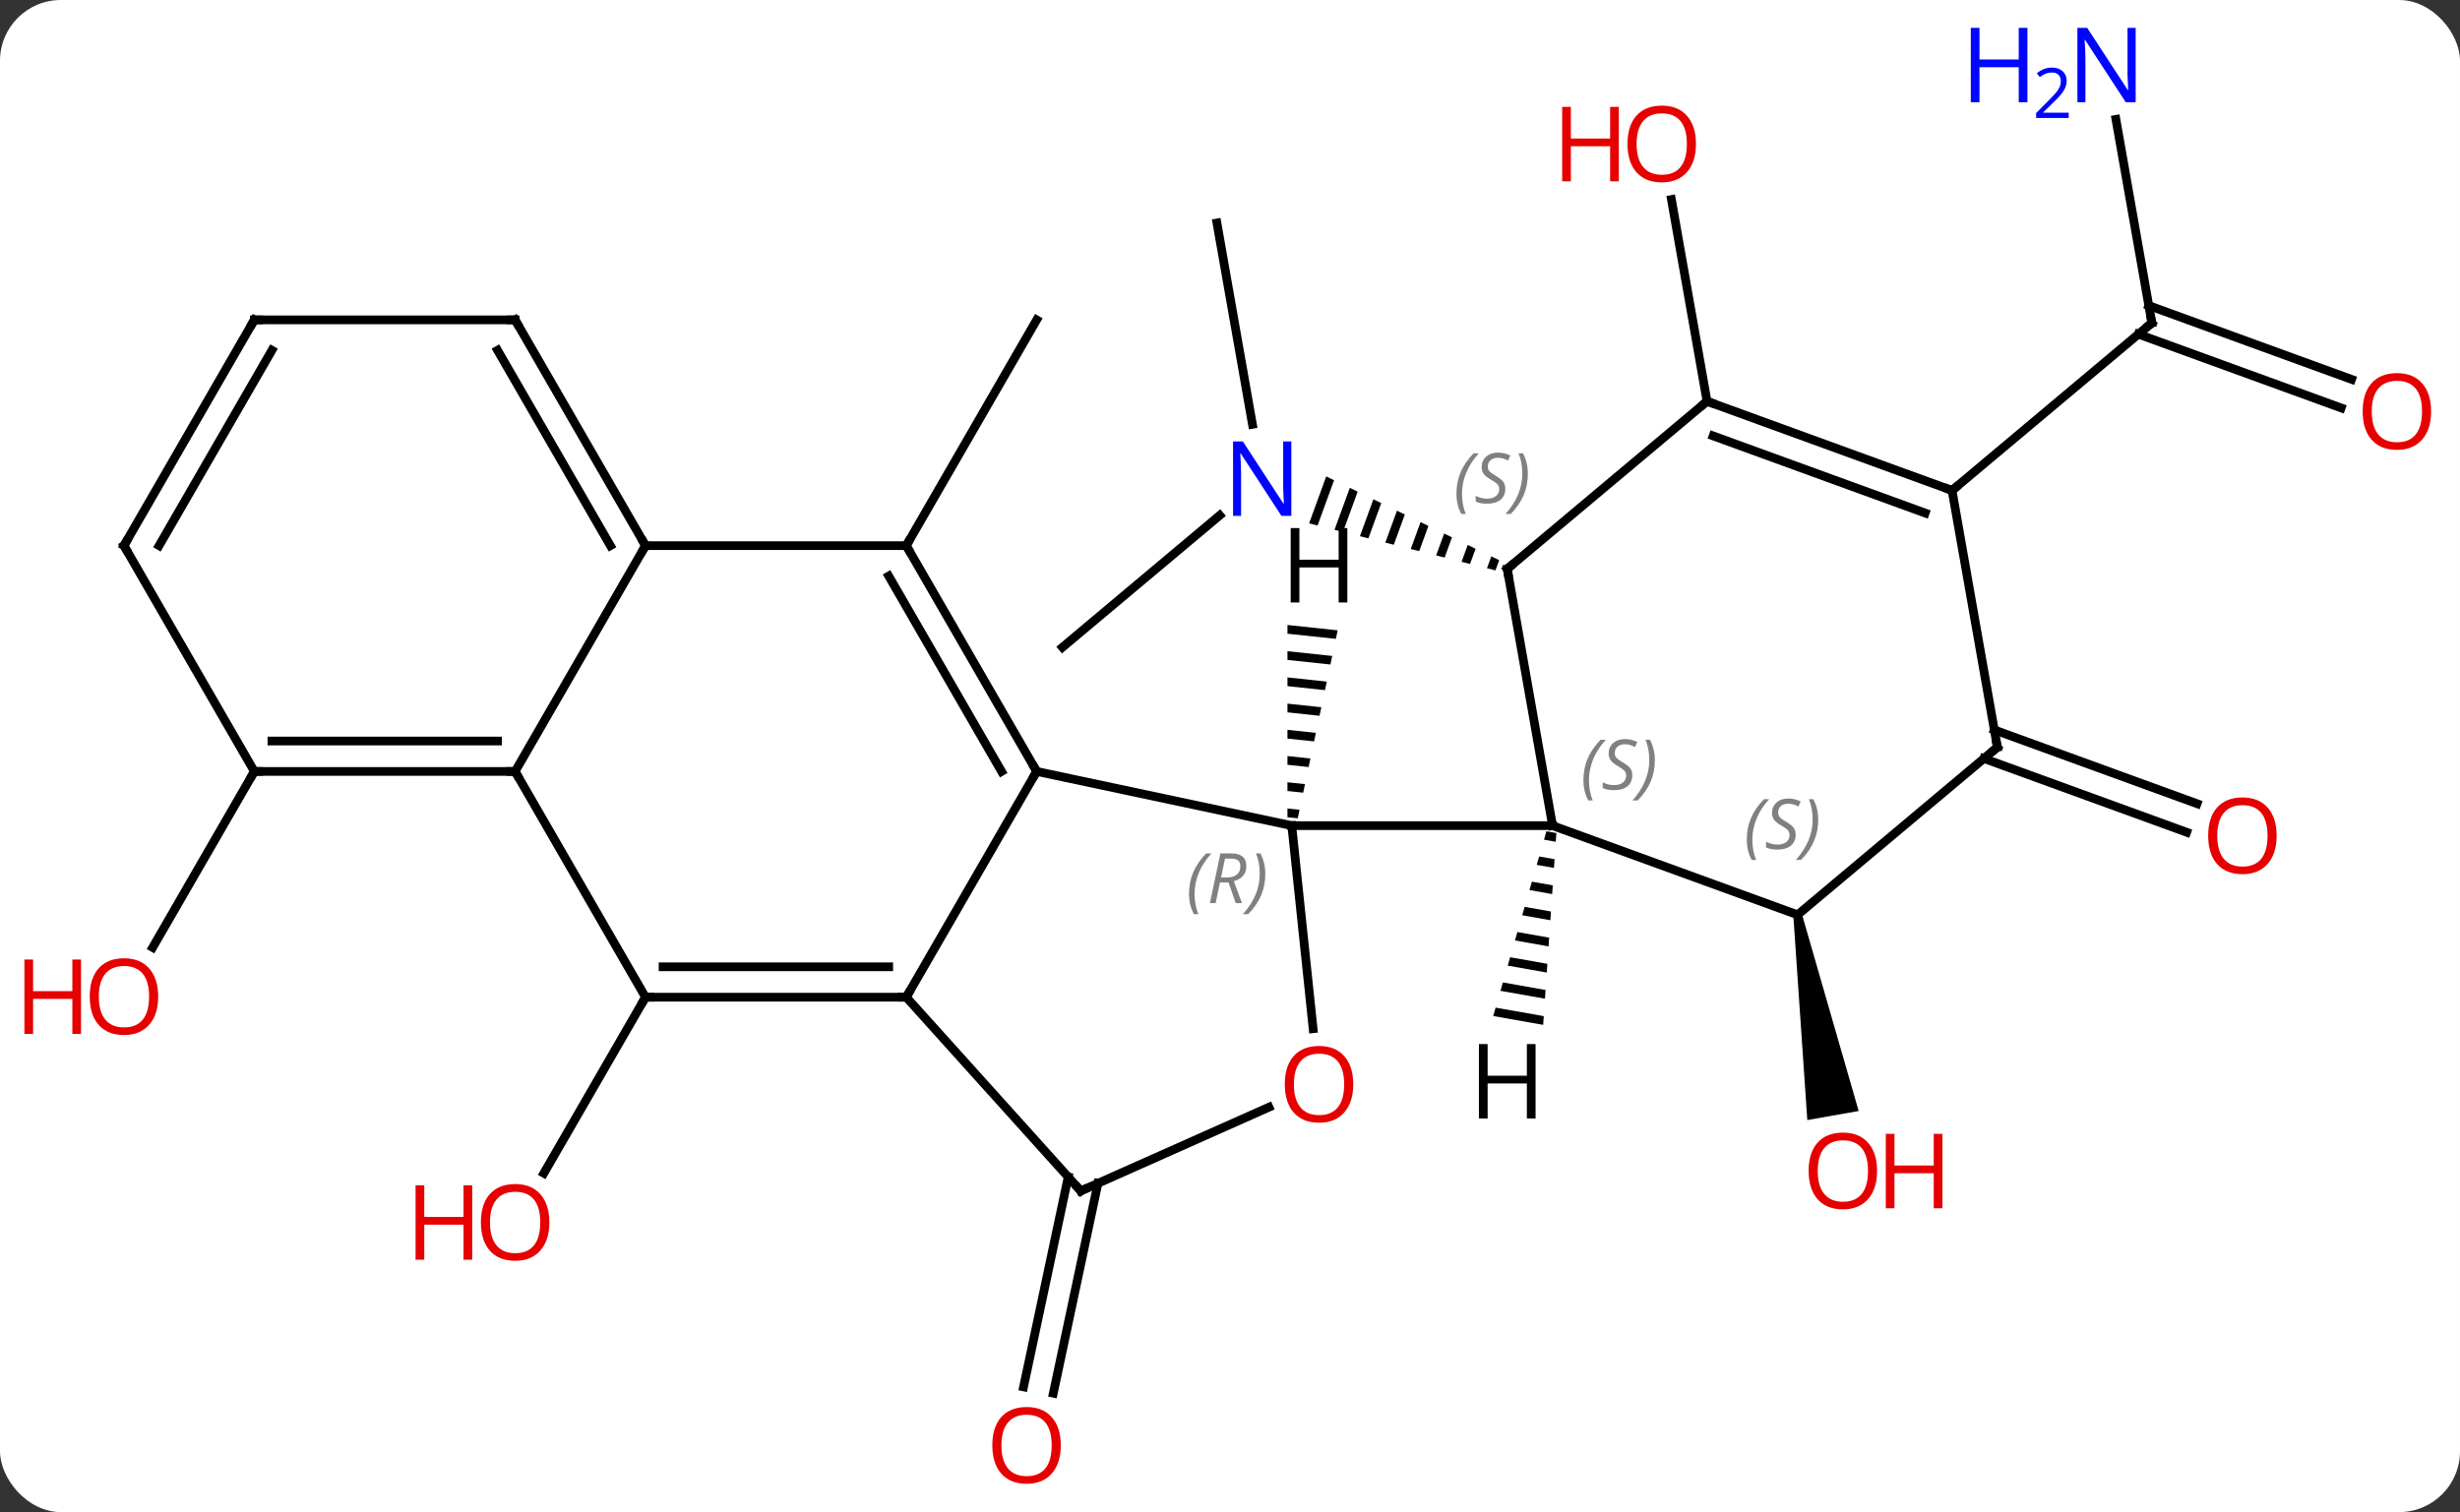 <svg width="283" viewBox="0 0 283 174" style="fill-opacity:1; color-rendering:auto; color-interpolation:auto; text-rendering:auto; stroke:black; stroke-linecap:square; stroke-miterlimit:10; shape-rendering:auto; stroke-opacity:1; fill:black; stroke-dasharray:none; font-weight:normal; stroke-width:1; font-family:'Open Sans'; font-style:normal; stroke-linejoin:miter; font-size:12; stroke-dashoffset:0; image-rendering:auto;" height="174" class="cas-substance-image" xmlns:xlink="http://www.w3.org/1999/xlink" xmlns="http://www.w3.org/2000/svg"><rect x="0" y="0" width="283" height="174" fill="#333333" stroke="none"/><svg class="cas-substance-single-component"><rect y="0" x="0" width="283" stroke="none" ry="7" rx="7" height="174" fill="white" class="cas-substance-group"/><svg y="0" x="0" width="283" viewBox="0 0 283 174" style="fill:black;" height="174" class="cas-substance-single-component-image"><svg><g><g transform="translate(145,87)" style="text-rendering:geometricPrecision; color-rendering:optimizeQuality; color-interpolation:linearRGB; stroke-linecap:butt; image-rendering:optimizeQuality;"><line y2="-24.213" y1="-50.193" x2="-40.74" x1="-25.74" style="fill:none;"/><line y2="27.75" y1="48.008" x2="-70.74" x1="-82.436" style="fill:none;"/><line y2="49.163" y1="73.32" x2="-18.691" x1="-23.825" style="fill:none;"/><line y2="48.435" y1="72.592" x2="-22.114" x1="-27.249" style="fill:none;"/><line y2="-61.344" y1="-38.173" x2="-5.004" x1="-0.92" style="fill:none;"/><line y2="-12.516" y1="-27.699" x2="-22.776" x1="-4.68" style="fill:none;"/><path style="stroke:none;" d="M7.569 -32.176 L5.599 -26.774 L5.599 -26.774 L6.573 -26.528 L6.573 -26.528 L8.473 -31.738 L8.473 -31.738 L7.569 -32.176 ZM10.282 -30.862 L8.522 -26.037 L8.522 -26.037 L9.497 -25.791 L9.497 -25.791 L11.187 -30.424 L10.282 -30.862 ZM12.995 -29.548 L11.446 -25.299 L11.446 -25.299 L12.42 -25.053 L12.42 -25.053 L13.9 -29.11 L13.9 -29.11 L12.995 -29.548 ZM15.709 -28.234 L14.369 -24.562 L14.369 -24.562 L15.344 -24.316 L15.344 -24.316 L16.613 -27.796 L16.613 -27.796 L15.709 -28.234 ZM18.422 -26.92 L17.293 -23.824 L17.293 -23.824 L18.267 -23.579 L18.267 -23.579 L19.326 -26.482 L19.326 -26.482 L18.422 -26.92 ZM21.135 -25.606 L20.216 -23.087 L20.216 -23.087 L21.191 -22.841 L21.191 -22.841 L22.04 -25.168 L21.135 -25.606 ZM23.848 -24.292 L23.14 -22.349 L23.14 -22.349 L24.114 -22.104 L24.114 -22.104 L24.753 -23.854 L24.753 -23.854 L23.848 -24.292 ZM26.561 -22.978 L26.064 -21.612 L26.064 -21.612 L27.038 -21.366 L27.038 -21.366 L27.466 -22.54 L27.466 -22.54 L26.561 -22.978 Z"/><path style="stroke:none;" d="M61.305 18.354 L62.289 18.18 L68.823 40.844 L62.914 41.886 Z"/><line y2="-40.821" y1="-64.044" x2="51.378" x1="47.282" style="fill:none;"/><line y2="-3.007" y1="5.481" x2="84.426" x1="107.75" style="fill:none;"/><line y2="0.282" y1="8.77" x2="83.229" x1="106.553" style="fill:none;"/><line y2="1.77" y1="22.028" x2="-115.74" x1="-127.436" style="fill:none;"/><line y2="-73.263" y1="-49.845" x2="98.418" x1="102.549" style="fill:none;"/><line y2="-40.058" y1="-48.546" x2="124.325" x1="101.001" style="fill:none;"/><line y2="-43.346" y1="-51.835" x2="125.522" x1="102.198" style="fill:none;"/><line y2="-30.561" y1="-49.845" x2="79.566" x1="102.549" style="fill:none;"/><line y2="8.007" y1="1.77" x2="3.606" x1="-25.74" style="fill:none;"/><line y2="27.75" y1="1.77" x2="-40.74" x1="-25.74" style="fill:none;"/><line y2="-24.213" y1="1.77" x2="-40.74" x1="-25.74" style="fill:none;"/><line y2="-20.713" y1="1.77" x2="-42.761" x1="-29.782" style="fill:none;"/><line y2="31.376" y1="8.007" x2="6.062" x1="3.606" style="fill:none;"/><line y2="8.007" y1="8.007" x2="33.606" x1="3.606" style="fill:none;"/><line y2="27.75" y1="27.75" x2="-70.74" x1="-40.74" style="fill:none;"/><line y2="24.25" y1="24.25" x2="-68.719" x1="-42.761" style="fill:none;"/><line y2="50.043" y1="27.75" x2="-20.667" x1="-40.74" style="fill:none;"/><line y2="-24.213" y1="-24.213" x2="-70.74" x1="-40.74" style="fill:none;"/><line y2="50.043" y1="40.408" x2="-20.667" x1="0.976" style="fill:none;"/><line y2="1.77" y1="27.75" x2="-85.74" x1="-70.74" style="fill:none;"/><line y2="1.77" y1="-24.213" x2="-85.74" x1="-70.74" style="fill:none;"/><line y2="-50.193" y1="-24.213" x2="-85.74" x1="-70.74" style="fill:none;"/><line y2="-46.693" y1="-24.213" x2="-87.761" x1="-74.781" style="fill:none;"/><line y2="1.77" y1="1.77" x2="-115.74" x1="-85.74" style="fill:none;"/><line y2="-1.73" y1="-1.73" x2="-113.719" x1="-87.761" style="fill:none;"/><line y2="-50.193" y1="-50.193" x2="-115.74" x1="-85.74" style="fill:none;"/><line y2="-24.213" y1="1.77" x2="-130.74" x1="-115.74" style="fill:none;"/><line y2="-24.213" y1="-50.193" x2="-130.74" x1="-115.74" style="fill:none;"/><line y2="-24.213" y1="-46.693" x2="-126.698" x1="-113.719" style="fill:none;"/><line y2="-21.537" y1="8.007" x2="28.395" x1="33.606" style="fill:none;"/><line y2="18.267" y1="8.007" x2="61.797" x1="33.606" style="fill:none;"/><line y2="-40.821" y1="-21.537" x2="51.378" x1="28.395" style="fill:none;"/><line y2="-1.017" y1="18.267" x2="84.777" x1="61.797" style="fill:none;"/><line y2="-30.561" y1="-40.821" x2="79.566" x1="51.378" style="fill:none;"/><line y2="-27.963" y1="-36.841" x2="76.47" x1="52.08" style="fill:none;"/><line y2="-30.561" y1="-1.017" x2="79.566" x1="84.777" style="fill:none;"/><path style="stroke:none;" d="M3.112 -15.082 L3.111 -14.076 L3.111 -14.076 L8.679 -13.485 L8.679 -13.485 L8.887 -14.468 L8.887 -14.468 L3.112 -15.082 ZM3.111 -12.065 L3.111 -11.06 L3.111 -11.06 L8.052 -10.535 L8.052 -10.535 L8.261 -11.518 L8.261 -11.518 L3.111 -12.065 ZM3.111 -9.049 L3.111 -8.043 L3.111 -8.043 L7.426 -7.585 L7.426 -7.585 L7.635 -8.568 L7.635 -8.568 L3.111 -9.049 ZM3.111 -6.032 L3.11 -5.027 L3.11 -5.027 L6.799 -4.635 L7.008 -5.618 L7.008 -5.618 L3.111 -6.032 ZM3.11 -3.016 L3.11 -2.01 L3.11 -2.01 L6.173 -1.685 L6.381 -2.668 L3.11 -3.016 ZM3.11 0.001 L3.11 1.006 L3.11 1.006 L5.546 1.265 L5.546 1.265 L5.755 0.282 L3.11 0.001 ZM3.109 3.017 L3.109 4.023 L3.109 4.023 L4.92 4.215 L4.92 4.215 L5.128 3.232 L5.128 3.232 L3.109 3.017 ZM3.109 6.034 L3.109 7.039 L3.109 7.039 L4.293 7.165 L4.293 7.165 L4.502 6.182 L4.502 6.182 L3.109 6.034 Z"/><path style="stroke:none;" d="M32.901 8.657 L32.623 9.623 L32.623 9.623 L33.977 9.863 L33.977 9.863 L34.046 8.859 L34.046 8.859 L32.901 8.657 ZM32.066 11.556 L31.788 12.522 L31.788 12.522 L33.77 12.872 L33.77 12.872 L33.839 11.869 L33.839 11.869 L32.066 11.556 ZM31.231 14.455 L30.953 15.421 L30.953 15.421 L33.562 15.882 L33.562 15.882 L33.631 14.879 L31.231 14.455 ZM30.396 17.354 L30.118 18.32 L30.118 18.32 L33.355 18.892 L33.355 18.892 L33.424 17.889 L33.424 17.889 L30.396 17.354 ZM29.561 20.252 L29.283 21.219 L29.283 21.219 L33.148 21.901 L33.148 21.901 L33.217 20.898 L29.561 20.252 ZM28.726 23.151 L28.448 24.117 L28.448 24.117 L32.941 24.911 L32.941 24.911 L33.01 23.908 L33.01 23.908 L28.726 23.151 ZM27.891 26.05 L27.613 27.016 L27.613 27.016 L32.734 27.921 L32.734 27.921 L32.803 26.918 L32.803 26.918 L27.891 26.05 ZM27.056 28.949 L26.778 29.915 L26.778 29.915 L32.527 30.931 L32.596 29.927 L32.596 29.927 L27.056 28.949 Z"/></g><g transform="translate(145,87)" style="fill:rgb(230,0,0); text-rendering:geometricPrecision; color-rendering:optimizeQuality; image-rendering:optimizeQuality; font-family:'Open Sans'; stroke:rgb(230,0,0); color-interpolation:linearRGB;"><path style="stroke:none;" d="M-81.802 53.66 Q-81.802 55.722 -82.842 56.902 Q-83.881 58.082 -85.724 58.082 Q-87.615 58.082 -88.646 56.917 Q-89.677 55.753 -89.677 53.644 Q-89.677 51.55 -88.646 50.402 Q-87.615 49.253 -85.724 49.253 Q-83.865 49.253 -82.834 50.425 Q-81.802 51.597 -81.802 53.66 ZM-88.631 53.66 Q-88.631 55.394 -87.888 56.3 Q-87.146 57.207 -85.724 57.207 Q-84.302 57.207 -83.576 56.308 Q-82.849 55.41 -82.849 53.66 Q-82.849 51.925 -83.576 51.035 Q-84.302 50.144 -85.724 50.144 Q-87.146 50.144 -87.888 51.042 Q-88.631 51.941 -88.631 53.66 Z"/><path style="stroke:none;" d="M-90.677 57.957 L-91.677 57.957 L-91.677 53.925 L-96.193 53.925 L-96.193 57.957 L-97.193 57.957 L-97.193 49.394 L-96.193 49.394 L-96.193 53.035 L-91.677 53.035 L-91.677 49.394 L-90.677 49.394 L-90.677 57.957 Z"/><path style="stroke:none;" d="M-22.966 79.319 Q-22.966 81.381 -24.006 82.561 Q-25.045 83.741 -26.888 83.741 Q-28.779 83.741 -29.81 82.576 Q-30.841 81.412 -30.841 79.303 Q-30.841 77.209 -29.81 76.061 Q-28.779 74.912 -26.888 74.912 Q-25.029 74.912 -23.998 76.084 Q-22.966 77.256 -22.966 79.319 ZM-29.795 79.319 Q-29.795 81.053 -29.052 81.959 Q-28.31 82.866 -26.888 82.866 Q-25.466 82.866 -24.74 81.967 Q-24.013 81.069 -24.013 79.319 Q-24.013 77.584 -24.74 76.694 Q-25.466 75.803 -26.888 75.803 Q-28.31 75.803 -29.052 76.701 Q-29.795 77.6 -29.795 79.319 Z"/><path style="fill:rgb(0,5,255); stroke:none;" d="M3.556 -27.641 L2.415 -27.641 L-2.273 -34.828 L-2.319 -34.828 Q-2.226 -33.563 -2.226 -32.516 L-2.226 -27.641 L-3.148 -27.641 L-3.148 -36.203 L-2.023 -36.203 L2.649 -29.047 L2.696 -29.047 Q2.696 -29.203 2.649 -30.063 Q2.602 -30.922 2.618 -31.297 L2.618 -36.203 L3.556 -36.203 L3.556 -27.641 Z"/><path style="stroke:none;" d="M70.942 47.741 Q70.942 49.803 69.903 50.983 Q68.864 52.163 67.021 52.163 Q65.13 52.163 64.099 50.998 Q63.068 49.834 63.068 47.725 Q63.068 45.631 64.099 44.483 Q65.13 43.334 67.021 43.334 Q68.88 43.334 69.911 44.506 Q70.942 45.678 70.942 47.741 ZM64.114 47.741 Q64.114 49.475 64.857 50.381 Q65.599 51.288 67.021 51.288 Q68.442 51.288 69.169 50.389 Q69.896 49.491 69.896 47.741 Q69.896 46.006 69.169 45.116 Q68.442 44.225 67.021 44.225 Q65.599 44.225 64.857 45.123 Q64.114 46.022 64.114 47.741 Z"/><path style="stroke:none;" d="M78.458 52.038 L77.458 52.038 L77.458 48.006 L72.942 48.006 L72.942 52.038 L71.942 52.038 L71.942 43.475 L72.942 43.475 L72.942 47.116 L77.458 47.116 L77.458 43.475 L78.458 43.475 L78.458 52.038 Z"/><path style="stroke:none;" d="M50.105 -70.435 Q50.105 -68.373 49.065 -67.193 Q48.026 -66.013 46.183 -66.013 Q44.292 -66.013 43.261 -67.177 Q42.23 -68.342 42.23 -70.451 Q42.23 -72.545 43.261 -73.693 Q44.292 -74.842 46.183 -74.842 Q48.042 -74.842 49.073 -73.67 Q50.105 -72.498 50.105 -70.435 ZM43.276 -70.435 Q43.276 -68.701 44.019 -67.795 Q44.761 -66.888 46.183 -66.888 Q47.605 -66.888 48.331 -67.787 Q49.058 -68.685 49.058 -70.435 Q49.058 -72.17 48.331 -73.06 Q47.605 -73.951 46.183 -73.951 Q44.761 -73.951 44.019 -73.052 Q43.276 -72.154 43.276 -70.435 Z"/><path style="stroke:none;" d="M41.23 -66.138 L40.23 -66.138 L40.23 -70.17 L35.714 -70.17 L35.714 -66.138 L34.714 -66.138 L34.714 -74.701 L35.714 -74.701 L35.714 -71.06 L40.23 -71.06 L40.23 -74.701 L41.23 -74.701 L41.23 -66.138 Z"/><path style="stroke:none;" d="M116.906 9.173 Q116.906 11.235 115.866 12.415 Q114.827 13.595 112.984 13.595 Q111.093 13.595 110.062 12.431 Q109.031 11.266 109.031 9.157 Q109.031 7.063 110.062 5.915 Q111.093 4.766 112.984 4.766 Q114.843 4.766 115.874 5.938 Q116.906 7.11 116.906 9.173 ZM110.077 9.173 Q110.077 10.907 110.82 11.813 Q111.562 12.72 112.984 12.72 Q114.406 12.72 115.132 11.821 Q115.859 10.923 115.859 9.173 Q115.859 7.438 115.132 6.548 Q114.406 5.657 112.984 5.657 Q111.562 5.657 110.82 6.556 Q110.077 7.454 110.077 9.173 Z"/><path style="stroke:none;" d="M-126.802 27.68 Q-126.802 29.742 -127.842 30.922 Q-128.881 32.102 -130.724 32.102 Q-132.615 32.102 -133.646 30.938 Q-134.678 29.773 -134.678 27.664 Q-134.678 25.57 -133.646 24.422 Q-132.615 23.273 -130.724 23.273 Q-128.865 23.273 -127.834 24.445 Q-126.802 25.617 -126.802 27.68 ZM-133.631 27.68 Q-133.631 29.414 -132.888 30.32 Q-132.146 31.227 -130.724 31.227 Q-129.303 31.227 -128.576 30.328 Q-127.849 29.43 -127.849 27.68 Q-127.849 25.945 -128.576 25.055 Q-129.303 24.164 -130.724 24.164 Q-132.146 24.164 -132.888 25.062 Q-133.631 25.961 -133.631 27.68 Z"/><path style="stroke:none;" d="M-135.678 31.977 L-136.678 31.977 L-136.678 27.945 L-141.193 27.945 L-141.193 31.977 L-142.193 31.977 L-142.193 23.414 L-141.193 23.414 L-141.193 27.055 L-136.678 27.055 L-136.678 23.414 L-135.678 23.414 L-135.678 31.977 Z"/></g><g transform="translate(145,87)" style="stroke-linecap:butt; text-rendering:geometricPrecision; color-rendering:optimizeQuality; image-rendering:optimizeQuality; font-family:'Open Sans'; color-interpolation:linearRGB; stroke-miterlimit:5;"><path style="fill:none;" d="M102.462 -50.337 L102.549 -49.845 L102.166 -49.524"/><path style="fill:rgb(0,5,255); stroke:none;" d="M100.69 -75.233 L99.549 -75.233 L94.861 -82.42 L94.815 -82.42 Q94.908 -81.155 94.908 -80.108 L94.908 -75.233 L93.986 -75.233 L93.986 -83.795 L95.111 -83.795 L99.783 -76.639 L99.83 -76.639 Q99.83 -76.795 99.783 -77.655 Q99.736 -78.514 99.752 -78.889 L99.752 -83.795 L100.69 -83.795 L100.69 -75.233 Z"/><path style="fill:rgb(0,5,255); stroke:none;" d="M88.236 -75.233 L87.236 -75.233 L87.236 -79.264 L82.721 -79.264 L82.721 -75.233 L81.721 -75.233 L81.721 -83.795 L82.721 -83.795 L82.721 -80.155 L87.236 -80.155 L87.236 -83.795 L88.236 -83.795 L88.236 -75.233 Z"/><path style="fill:rgb(0,5,255); stroke:none;" d="M92.986 -73.423 L89.236 -73.423 L89.236 -73.986 L90.736 -75.501 Q91.424 -76.189 91.643 -76.486 Q91.861 -76.783 91.971 -77.064 Q92.08 -77.345 92.08 -77.673 Q92.08 -78.126 91.807 -78.392 Q91.533 -78.658 91.033 -78.658 Q90.69 -78.658 90.369 -78.541 Q90.049 -78.423 89.658 -78.126 L89.315 -78.564 Q90.096 -79.22 91.033 -79.22 Q91.83 -79.22 92.291 -78.806 Q92.752 -78.392 92.752 -77.705 Q92.752 -77.158 92.447 -76.626 Q92.143 -76.095 91.299 -75.283 L90.049 -74.064 L90.049 -74.033 L92.986 -74.033 L92.986 -73.423 Z"/><path style="fill:rgb(230,0,0); stroke:none;" d="M134.678 -39.655 Q134.678 -37.593 133.638 -36.413 Q132.599 -35.233 130.756 -35.233 Q128.865 -35.233 127.834 -36.398 Q126.802 -37.562 126.802 -39.671 Q126.802 -41.765 127.834 -42.913 Q128.865 -44.062 130.756 -44.062 Q132.615 -44.062 133.646 -42.89 Q134.678 -41.718 134.678 -39.655 ZM127.849 -39.655 Q127.849 -37.921 128.592 -37.015 Q129.334 -36.108 130.756 -36.108 Q132.178 -36.108 132.904 -37.007 Q133.631 -37.905 133.631 -39.655 Q133.631 -41.39 132.904 -42.28 Q132.178 -43.171 130.756 -43.171 Q129.334 -43.171 128.592 -42.273 Q127.849 -41.374 127.849 -39.655 Z"/><path style="fill:none;" d="M-25.99 1.337 L-25.74 1.77 L-25.99 2.203"/></g><g transform="translate(145,87)" style="stroke-linecap:butt; font-size:8.4px; fill:gray; text-rendering:geometricPrecision; image-rendering:optimizeQuality; color-rendering:optimizeQuality; font-family:'Open Sans'; font-style:italic; stroke:gray; color-interpolation:linearRGB; stroke-miterlimit:5;"><path style="stroke:none;" d="M-8.214 15.862 Q-8.214 14.534 -7.745 13.409 Q-7.277 12.284 -6.245 11.206 L-5.636 11.206 Q-6.605 12.269 -7.089 13.441 Q-7.574 14.612 -7.574 15.847 Q-7.574 17.175 -7.136 18.191 L-7.652 18.191 Q-8.214 17.159 -8.214 15.862 ZM-4.654 14.55 L-5.154 16.925 L-5.81 16.925 L-4.607 11.206 L-3.357 11.206 Q-1.623 11.206 -1.623 12.644 Q-1.623 14.003 -3.06 14.394 L-2.123 16.925 L-2.841 16.925 L-3.67 14.55 L-4.654 14.55 ZM-4.076 11.8 Q-4.466 13.722 -4.529 13.972 L-3.873 13.972 Q-3.123 13.972 -2.716 13.644 Q-2.31 13.316 -2.31 12.691 Q-2.31 12.222 -2.568 12.011 Q-2.826 11.8 -3.42 11.8 L-4.076 11.8 ZM0.563 13.55 Q0.563 14.878 0.087 16.011 Q-0.39 17.144 -1.406 18.191 L-2.015 18.191 Q-0.077 16.034 -0.077 13.55 Q-0.077 12.222 -0.515 11.206 L0.001 11.206 Q0.563 12.269 0.563 13.55 Z"/><path style="fill:none; stroke:black;" d="M-41.24 27.75 L-40.74 27.75 L-40.49 27.317"/><path style="fill:none; stroke:black;" d="M-40.49 -23.78 L-40.74 -24.213 L-40.49 -24.646"/></g><g transform="translate(145,87)" style="stroke-linecap:butt; fill:rgb(230,0,0); text-rendering:geometricPrecision; color-rendering:optimizeQuality; image-rendering:optimizeQuality; font-family:'Open Sans'; stroke:rgb(230,0,0); color-interpolation:linearRGB; stroke-miterlimit:5;"><path style="stroke:none;" d="M10.678 37.772 Q10.678 39.834 9.639 41.014 Q8.6 42.194 6.757 42.194 Q4.866 42.194 3.835 41.029 Q2.804 39.865 2.804 37.756 Q2.804 35.662 3.835 34.514 Q4.866 33.365 6.757 33.365 Q8.616 33.365 9.647 34.537 Q10.678 35.709 10.678 37.772 ZM3.85 37.772 Q3.85 39.506 4.593 40.412 Q5.335 41.319 6.757 41.319 Q8.178 41.319 8.905 40.42 Q9.632 39.522 9.632 37.772 Q9.632 36.037 8.905 35.147 Q8.178 34.256 6.757 34.256 Q5.335 34.256 4.593 35.154 Q3.85 36.053 3.85 37.772 Z"/><path style="fill:none; stroke:black;" d="M-70.24 27.75 L-70.74 27.75 L-70.99 28.183"/><path style="fill:none; stroke:black;" d="M-21.002 49.671 L-20.667 50.043 L-20.21 49.84"/><path style="fill:none; stroke:black;" d="M-70.99 -24.646 L-70.74 -24.213 L-70.99 -23.78"/><path style="fill:none; stroke:black;" d="M-86.24 1.77 L-85.74 1.77 L-85.49 2.203"/><path style="fill:none; stroke:black;" d="M-85.49 -49.76 L-85.74 -50.193 L-86.24 -50.193"/><path style="fill:none; stroke:black;" d="M-115.24 1.77 L-115.74 1.77 L-115.99 2.203"/><path style="fill:none; stroke:black;" d="M-115.24 -50.193 L-115.74 -50.193 L-115.99 -49.76"/><path style="fill:none; stroke:black;" d="M-130.49 -23.78 L-130.74 -24.213 L-130.49 -24.646"/></g><g transform="translate(145,87)" style="stroke-linecap:butt; font-size:8.4px; fill:gray; text-rendering:geometricPrecision; image-rendering:optimizeQuality; color-rendering:optimizeQuality; font-family:'Open Sans'; font-style:italic; stroke:gray; color-interpolation:linearRGB; stroke-miterlimit:5;"><path style="stroke:none;" d="M37.158 2.782 Q37.158 1.454 37.626 0.329 Q38.095 -0.796 39.126 -1.874 L39.736 -1.874 Q38.767 -0.812 38.283 0.36 Q37.798 1.532 37.798 2.766 Q37.798 4.095 38.236 5.11 L37.72 5.11 Q37.158 4.079 37.158 2.782 ZM42.78 2.188 Q42.78 3.016 42.233 3.47 Q41.687 3.923 40.687 3.923 Q40.28 3.923 39.968 3.868 Q39.655 3.813 39.374 3.673 L39.374 3.016 Q39.999 3.345 40.702 3.345 Q41.327 3.345 41.702 3.048 Q42.077 2.751 42.077 2.235 Q42.077 1.923 41.874 1.696 Q41.671 1.47 41.108 1.141 Q40.515 0.813 40.288 0.485 Q40.062 0.157 40.062 -0.296 Q40.062 -1.03 40.577 -1.492 Q41.093 -1.952 41.937 -1.952 Q42.312 -1.952 42.647 -1.874 Q42.983 -1.796 43.358 -1.624 L43.093 -1.03 Q42.843 -1.187 42.522 -1.273 Q42.202 -1.359 41.937 -1.359 Q41.405 -1.359 41.085 -1.085 Q40.765 -0.812 40.765 -0.343 Q40.765 -0.14 40.835 0.009 Q40.905 0.157 41.046 0.29 Q41.187 0.423 41.608 0.673 Q42.171 1.016 42.374 1.212 Q42.577 1.407 42.679 1.641 Q42.78 1.876 42.78 2.188 ZM45.375 0.469 Q45.375 1.798 44.898 2.93 Q44.422 4.063 43.406 5.11 L42.797 5.11 Q44.734 2.954 44.734 0.469 Q44.734 -0.859 44.297 -1.874 L44.812 -1.874 Q45.375 -0.812 45.375 0.469 Z"/><path style="fill:none; stroke:black;" d="M28.482 -21.045 L28.395 -21.537 L28.778 -21.858"/><path style="stroke:none;" d="M22.55 -30.182 Q22.55 -31.51 23.019 -32.635 Q23.488 -33.76 24.519 -34.838 L25.128 -34.838 Q24.159 -33.776 23.675 -32.604 Q23.191 -31.432 23.191 -30.198 Q23.191 -28.869 23.628 -27.854 L23.113 -27.854 Q22.55 -28.885 22.55 -30.182 ZM28.173 -30.776 Q28.173 -29.948 27.626 -29.494 Q27.079 -29.041 26.079 -29.041 Q25.673 -29.041 25.36 -29.096 Q25.048 -29.151 24.766 -29.291 L24.766 -29.948 Q25.391 -29.619 26.095 -29.619 Q26.72 -29.619 27.095 -29.916 Q27.47 -30.213 27.47 -30.729 Q27.47 -31.041 27.266 -31.268 Q27.063 -31.494 26.501 -31.823 Q25.907 -32.151 25.68 -32.479 Q25.454 -32.807 25.454 -33.26 Q25.454 -33.995 25.97 -34.455 Q26.485 -34.916 27.329 -34.916 Q27.704 -34.916 28.04 -34.838 Q28.376 -34.76 28.751 -34.588 L28.485 -33.995 Q28.235 -34.151 27.915 -34.237 Q27.595 -34.323 27.329 -34.323 Q26.798 -34.323 26.477 -34.049 Q26.157 -33.776 26.157 -33.307 Q26.157 -33.104 26.227 -32.955 Q26.298 -32.807 26.438 -32.674 Q26.579 -32.541 27.001 -32.291 Q27.563 -31.948 27.766 -31.752 Q27.97 -31.557 28.071 -31.323 Q28.173 -31.088 28.173 -30.776 ZM30.767 -32.495 Q30.767 -31.166 30.291 -30.034 Q29.814 -28.901 28.798 -27.854 L28.189 -27.854 Q30.126 -30.01 30.126 -32.495 Q30.126 -33.823 29.689 -34.838 L30.205 -34.838 Q30.767 -33.776 30.767 -32.495 Z"/><path style="stroke:none;" d="M55.952 9.622 Q55.952 8.294 56.42 7.169 Q56.889 6.044 57.92 4.966 L58.53 4.966 Q57.561 6.028 57.077 7.2 Q56.592 8.372 56.592 9.607 Q56.592 10.935 57.03 11.95 L56.514 11.95 Q55.952 10.919 55.952 9.622 ZM61.574 9.028 Q61.574 9.857 61.027 10.31 Q60.48 10.763 59.48 10.763 Q59.074 10.763 58.762 10.708 Q58.449 10.653 58.168 10.513 L58.168 9.857 Q58.793 10.185 59.496 10.185 Q60.121 10.185 60.496 9.888 Q60.871 9.591 60.871 9.075 Q60.871 8.763 60.668 8.536 Q60.465 8.31 59.902 7.981 Q59.309 7.653 59.082 7.325 Q58.855 6.997 58.855 6.544 Q58.855 5.81 59.371 5.349 Q59.887 4.888 60.73 4.888 Q61.105 4.888 61.441 4.966 Q61.777 5.044 62.152 5.216 L61.887 5.81 Q61.637 5.653 61.316 5.567 Q60.996 5.481 60.73 5.481 Q60.199 5.481 59.879 5.755 Q59.559 6.028 59.559 6.497 Q59.559 6.7 59.629 6.849 Q59.699 6.997 59.84 7.13 Q59.98 7.263 60.402 7.513 Q60.965 7.856 61.168 8.052 Q61.371 8.247 61.473 8.482 Q61.574 8.716 61.574 9.028 ZM64.169 7.31 Q64.169 8.638 63.692 9.771 Q63.216 10.903 62.2 11.95 L61.591 11.95 Q63.528 9.794 63.528 7.31 Q63.528 5.981 63.091 4.966 L63.606 4.966 Q64.169 6.028 64.169 7.31 Z"/><path style="fill:none; stroke:black;" d="M51.848 -40.65 L51.378 -40.821 L50.995 -40.5"/><path style="fill:none; stroke:black;" d="M84.394 -0.696 L84.777 -1.017 L84.69 -1.509"/><path style="fill:none; stroke:black;" d="M79.096 -30.732 L79.566 -30.561 L79.949 -30.882"/></g><g transform="translate(145,87)" style="stroke-linecap:butt; text-rendering:geometricPrecision; color-rendering:optimizeQuality; image-rendering:optimizeQuality; font-family:'Open Sans'; color-interpolation:linearRGB; stroke-miterlimit:5;"><path style="stroke:none;" d="M9.999 -17.672 L8.999 -17.672 L8.999 -21.703 L4.483 -21.703 L4.483 -17.672 L3.483 -17.672 L3.483 -26.234 L4.483 -26.234 L4.483 -22.594 L8.999 -22.594 L8.999 -26.234 L9.999 -26.234 L9.999 -17.672 Z"/><path style="stroke:none;" d="M31.653 41.707 L30.653 41.707 L30.653 37.676 L26.137 37.676 L26.137 41.707 L25.137 41.707 L25.137 33.145 L26.137 33.145 L26.137 36.785 L30.653 36.785 L30.653 33.145 L31.653 33.145 L31.653 41.707 Z"/></g></g></svg></svg></svg></svg>